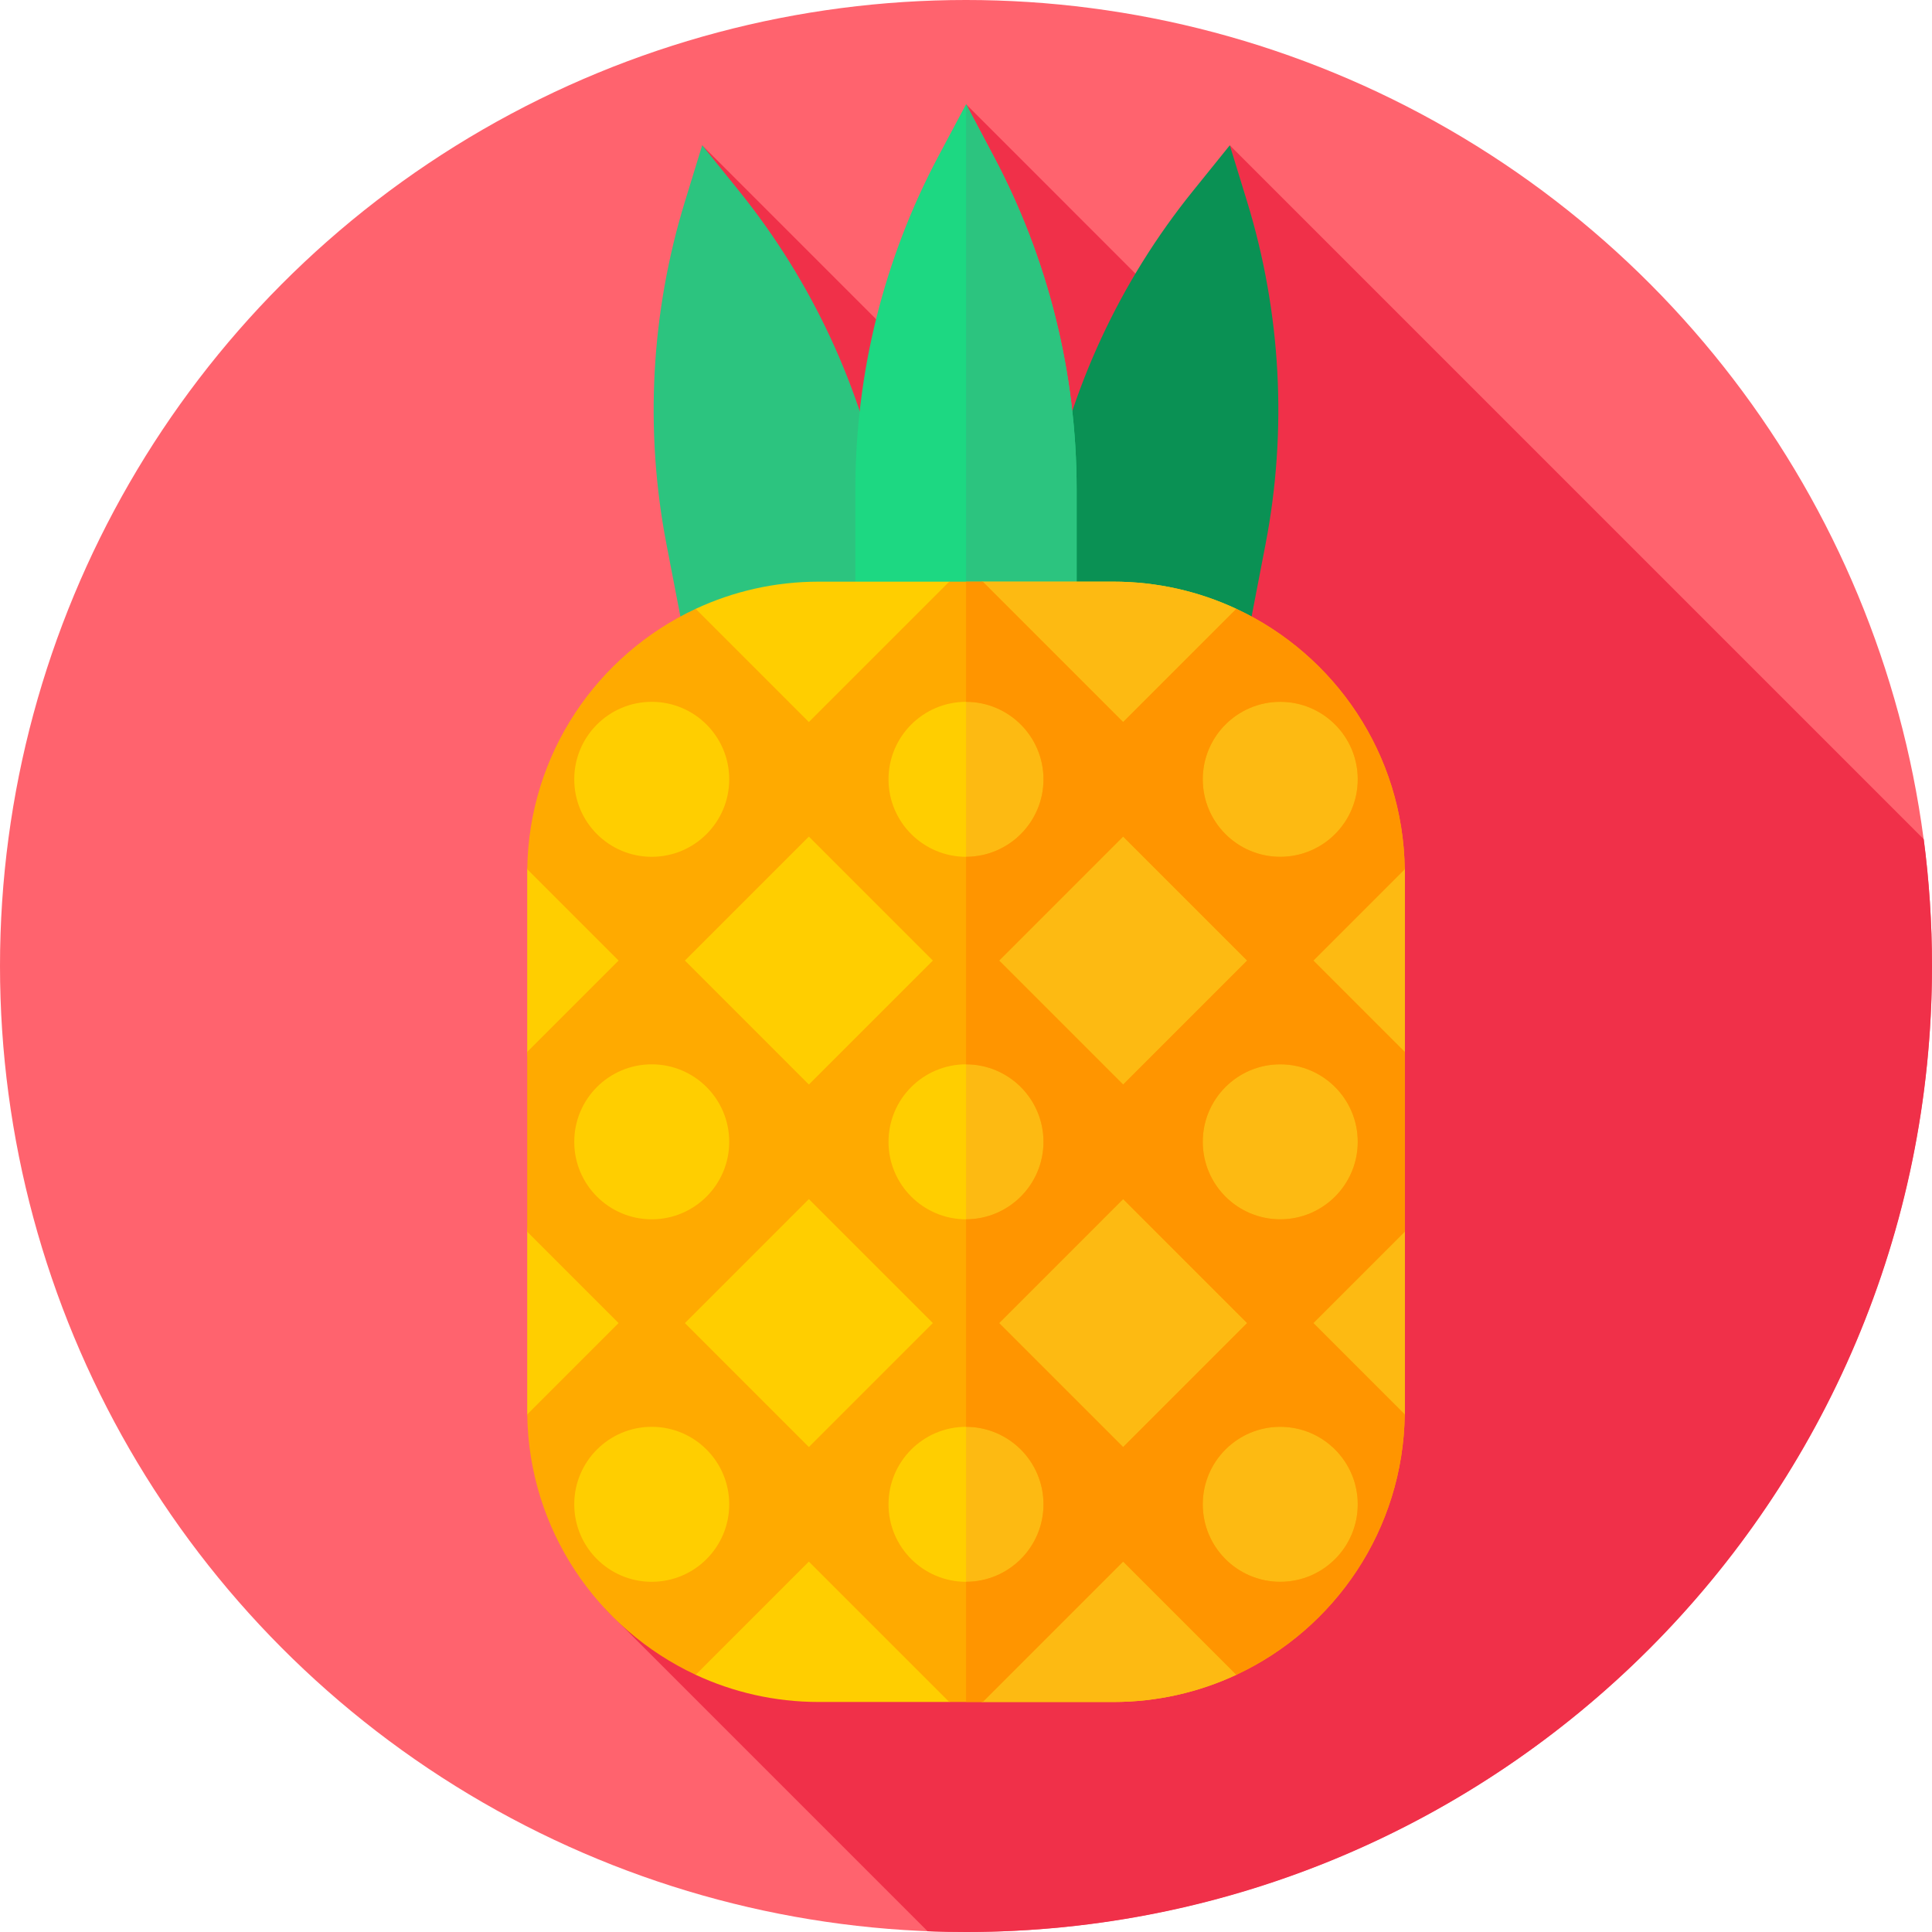 <svg id="Capa_1" enable-background="new 0 0 512 512" height="512" viewBox="0 0 512 512" width="512" xmlns="http://www.w3.org/2000/svg"><g><g><g><g><g><g><g><g><g><circle cx="256" cy="256" fill="#ff636e" r="256"/></g></g></g></g></g></g></g></g><path d="m512 256c0-11.388-.744-22.602-2.185-33.597l-183.903-183.903-5.58 53.452-64.31-64.332v80.809l-69.934-69.929 32.264 231.007-58.033 156.787 85.507 85.507c3.375.132 6.767.199 10.174.199 141.385 0 256-114.615 256-256z" fill="#f03049"/><g><g><path d="m320.435 221.72-57.581-11.106 14.934-77.43c5.832-30.238 18.994-58.583 38.332-82.549l9.791-12.135 4.576 14.906c9.037 29.439 10.714 60.646 4.882 90.884z" fill="#0a9154"/></g><g><path d="m191.565 221.72 57.581-11.106-14.934-77.43c-5.832-30.238-18.994-58.583-38.332-82.549l-9.792-12.135-4.576 14.906c-9.037 29.439-10.714 60.646-4.882 90.884z" fill="#2cc47f"/></g></g><g><path d="m285.321 208.561h-58.642v-78.857c0-30.795 7.556-61.12 22.005-88.315l7.338-13.77 7.294 13.77c14.449 27.195 22.005 57.52 22.005 88.315z" fill="#1dd882"/></g><g><path d="m285.321 129.705c0-30.795-7.556-61.12-22.005-88.315l-7.294-13.77v180.941h29.299z" fill="#2cc47f"/></g><g><path d="m372.272 230.253c.006.385.008.77.008 1.156v47.197l-7.277 25.249 7.277 22.48v47.441c0 .362-.002.724-.007 1.085l-11.668 35.366-32.928 33.593c-9.922 4.635-20.99 7.223-32.664 7.223h-34.589l-4.402-.826-4.503.826h-34.532c-11.669 0-22.733-2.587-32.652-7.218l-32.4-31.644-12.209-37.385c-.004-.34-.007-.68-.007-1.021v-47.318l2.713-24.937-2.713-22.749v-47.361c0-.355.002-.71.007-1.065l13.511-39.81 31.12-29.185c9.912-4.624 20.969-7.207 32.628-7.207h34.586l4.449 1.777 4.429-1.777h34.562c11.678 0 22.751 2.591 32.676 7.229l29.712 27.86z" fill="#ffce00"/></g><path d="m260.424 451.043h34.589c11.674 0 22.742-2.589 32.664-7.223l32.928-33.593 11.668-35.366c.005-.361.007-.723.007-1.085v-47.441l-7.277-22.48 7.277-25.249v-47.197c0-.386-.003-.771-.008-1.156l-14.871-41.022-29.712-27.86c-9.925-4.638-20.998-7.229-32.676-7.229h-34.616l-4.375.854v295.239z" fill="#fdba12"/><g><path d="m348.069 254.56 24.204-24.204c-.409-30.565-18.565-56.846-44.633-69.007l-29.999 29.999-37.206-37.206h-8.871l-37.206 37.206-29.999-29.999c-26.068 12.16-44.224 38.441-44.633 69.007l24.204 24.204-24.211 24.211v47.643l24.211 24.211-24.204 24.204c.409 30.565 18.565 56.846 44.633 69.007l29.999-29.999 37.206 37.206h8.871l37.206-37.206 29.999 29.999c26.068-12.16 44.224-38.441 44.633-69.007l-24.204-24.204 24.211-24.211v-47.643zm-8.787-68.569c11.341 0 20.535 9.194 20.535 20.535s-9.194 20.535-20.535 20.535-20.535-9.194-20.535-20.535 9.194-20.535 20.535-20.535zm-41.641 35.714 32.854 32.854-32.854 32.854-32.854-32.854zm-21.106 80.888c0 11.341-9.172 20.535-20.513 20.535s-20.557-9.194-20.557-20.535 9.216-20.535 20.557-20.535c11.341-.001 20.513 9.193 20.513 20.535zm-20.513-116.602c11.341 0 20.513 9.194 20.513 20.535s-9.172 20.535-20.513 20.535-20.557-9.194-20.557-20.535 9.216-20.535 20.557-20.535zm-41.663 35.714 32.854 32.854-32.854 32.854-32.854-32.854zm-62.176-15.178c0-11.341 9.194-20.535 20.535-20.535s20.535 9.194 20.535 20.535-9.194 20.535-20.535 20.535-20.535-9.194-20.535-20.535zm0 96.066c0-11.341 9.194-20.535 20.535-20.535s20.535 9.194 20.535 20.535-9.194 20.535-20.535 20.535-20.535-9.194-20.535-20.535zm20.535 116.6c-11.341 0-20.535-9.194-20.535-20.535s9.194-20.535 20.535-20.535 20.535 9.194 20.535 20.535c0 11.342-9.194 20.535-20.535 20.535zm41.641-35.713-32.854-32.854 32.854-32.854 32.854 32.854zm41.663 35.713c-11.341 0-20.557-9.194-20.557-20.535s9.216-20.535 20.557-20.535 20.513 9.194 20.513 20.535c0 11.342-9.172 20.535-20.513 20.535zm41.619-35.713-32.854-32.854 32.854-32.854 32.854 32.854zm62.176 15.178c0 11.341-9.194 20.535-20.535 20.535s-20.535-9.194-20.535-20.535 9.194-20.535 20.535-20.535 20.535 9.194 20.535 20.535zm-20.535-75.53c-11.341 0-20.535-9.194-20.535-20.535s9.194-20.535 20.535-20.535 20.535 9.194 20.535 20.535-9.194 20.535-20.535 20.535z" fill="#fa0"/></g><g><path d="m372.28 278.771-24.211-24.211 24.204-24.204c-.409-30.565-18.565-56.846-44.633-69.007l-29.999 29.999-37.206-37.206h-4.413v31.851c11.322.023 20.513 9.206 20.513 20.533s-9.192 20.51-20.513 20.533v55c11.322.023 20.513 9.206 20.513 20.533s-9.192 20.51-20.513 20.533v55c11.322.023 20.513 9.206 20.513 20.533s-9.192 20.51-20.513 20.533v31.851h4.413l37.206-37.206 29.999 29.999c26.068-12.16 44.224-38.441 44.633-69.007l-24.204-24.204 24.211-24.211zm-32.998-92.78c11.341 0 20.535 9.194 20.535 20.535s-9.194 20.535-20.535 20.535-20.535-9.194-20.535-20.535 9.194-20.535 20.535-20.535zm-74.495 68.569 32.854-32.854 32.854 32.854-32.854 32.854zm32.854 128.92-32.854-32.854 32.854-32.854 32.854 32.854zm62.176 15.178c0 11.341-9.194 20.535-20.535 20.535s-20.535-9.194-20.535-20.535 9.194-20.535 20.535-20.535 20.535 9.194 20.535 20.535zm-20.535-75.53c-11.341 0-20.535-9.194-20.535-20.535s9.194-20.535 20.535-20.535 20.535 9.194 20.535 20.535-9.194 20.535-20.535 20.535z" fill="#ff9500"/></g></g></svg>